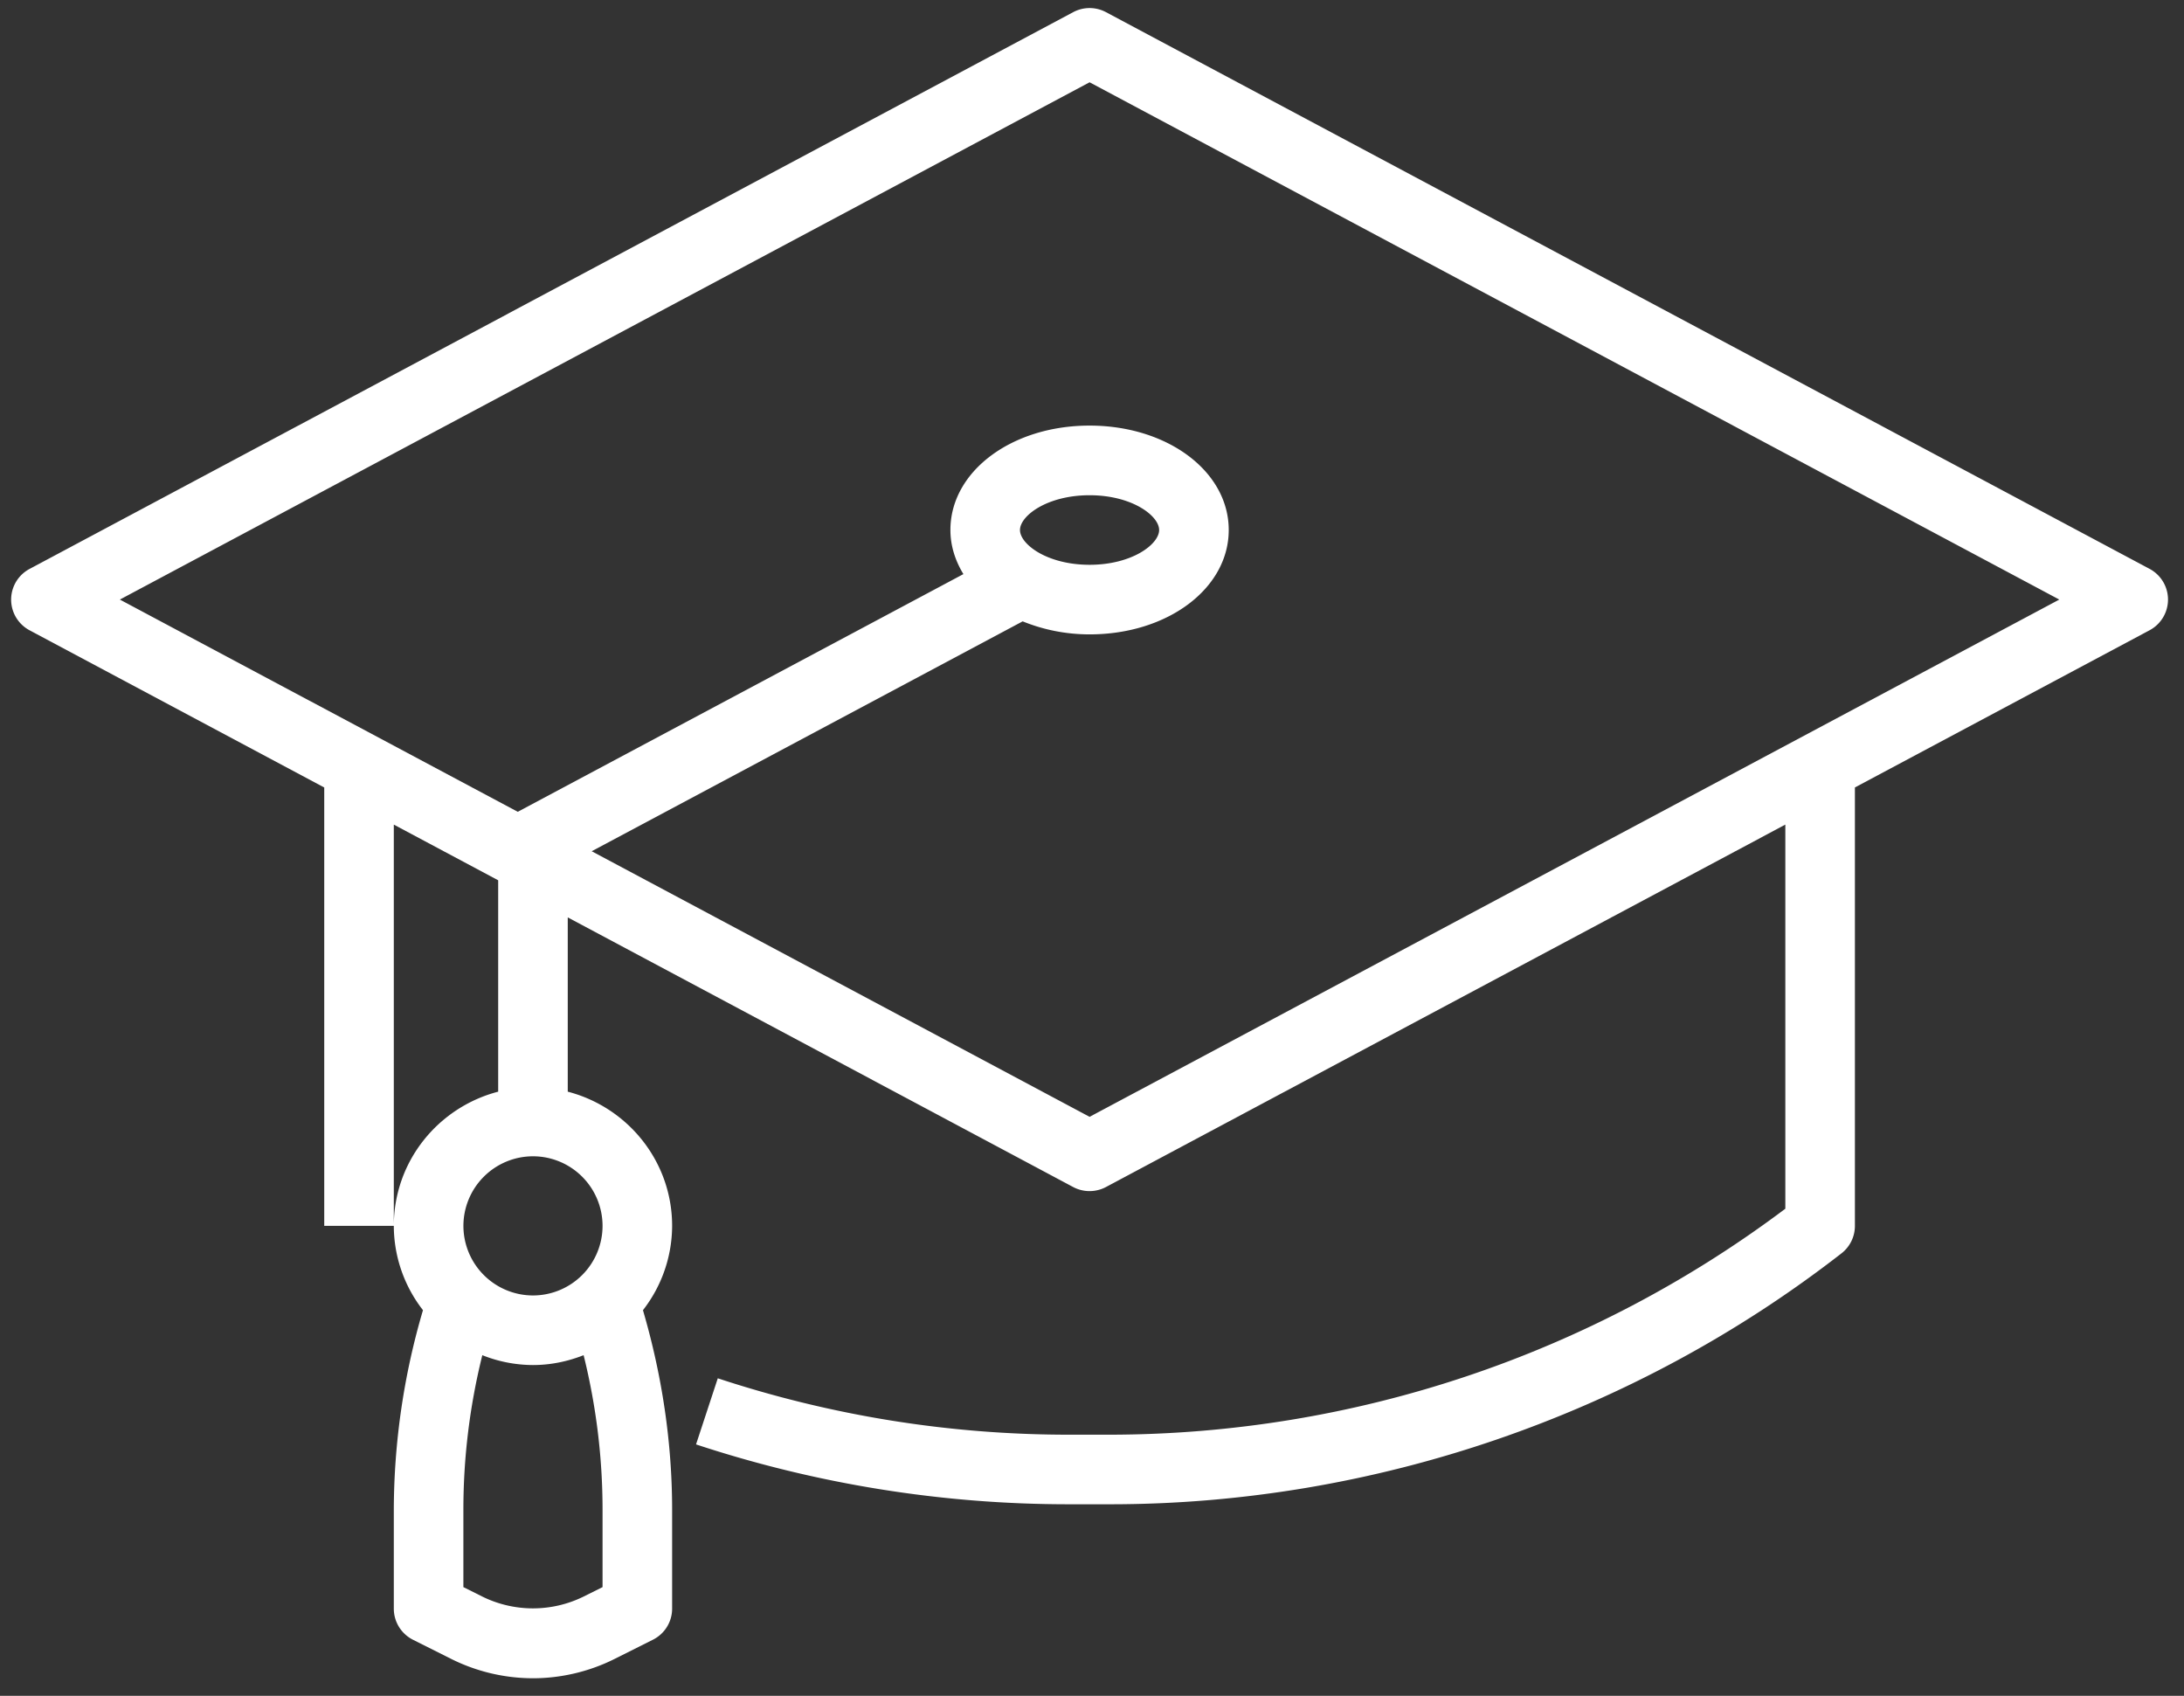 <svg width="76" height="59" fill="none" xmlns="http://www.w3.org/2000/svg"><rect width="100%" height="100%" fill="#333333" stroke="none"/><path d="M74.803 19.792 38.486.423a1.21 1.21 0 0 0-1.14 0L1.03 19.793a1.209 1.209 0 0 0-.002 2.135l10.255 5.47V42.65h2.421V28.69l3.632 1.937v7.354c-2.083.541-3.632 2.42-3.632 4.67a4.79 4.79 0 0 0 1.015 2.932 24.723 24.723 0 0 0-1.015 6.949v3.435c0 .46.26.878.67 1.084l1.337.67a6.384 6.384 0 0 0 2.835.668c.98 0 1.96-.232 2.836-.67l1.337-.67c.41-.204.67-.623.67-1.082v-3.435c0-2.358-.354-4.689-1.015-6.949a4.797 4.797 0 0 0 1.015-2.932c0-2.25-1.549-4.129-3.632-4.67v-6.063l17.588 9.381a1.22 1.22 0 0 0 1.14 0l23.642-12.61v13.364a39.21 39.21 0 0 1-23.486 7.862h-1.45c-4.155 0-8.264-.66-12.213-1.962l-.757 2.3a41.37 41.37 0 0 0 12.97 2.083h1.448c9.17 0 18.204-3.1 25.442-8.73a1.21 1.21 0 0 0 .467-.955V27.397l10.255-5.47a1.21 1.21 0 0 0 0-2.135ZM20.968 55.218l-.67.334a3.986 3.986 0 0 1-3.504 0l-.669-.334v-2.687c0-1.82.222-3.622.659-5.382a4.803 4.803 0 0 0 1.762.343c.624 0 1.216-.128 1.763-.343.437 1.76.659 3.562.659 5.382v2.687Zm0-12.568a2.424 2.424 0 0 1-2.422 2.421 2.424 2.424 0 0 1-2.42-2.42 2.424 2.424 0 0 1 2.42-2.422 2.423 2.423 0 0 1 2.422 2.421Zm16.948-3.794-17.326-9.24 14.997-7.998c.69.28 1.474.453 2.328.453 2.716 0 4.843-1.596 4.843-3.632s-2.127-3.632-4.843-3.632c-2.715 0-4.842 1.596-4.842 3.632 0 .553.169 1.069.452 1.535l-15.508 8.27L4.171 20.86 37.916 2.863 71.66 20.86 37.916 38.856ZM35.494 18.44c0-.494.943-1.21 2.422-1.21 1.478 0 2.42.716 2.42 1.21s-.942 1.21-2.42 1.21c-1.479 0-2.422-.716-2.422-1.21Z" fill="#fff"/></svg>